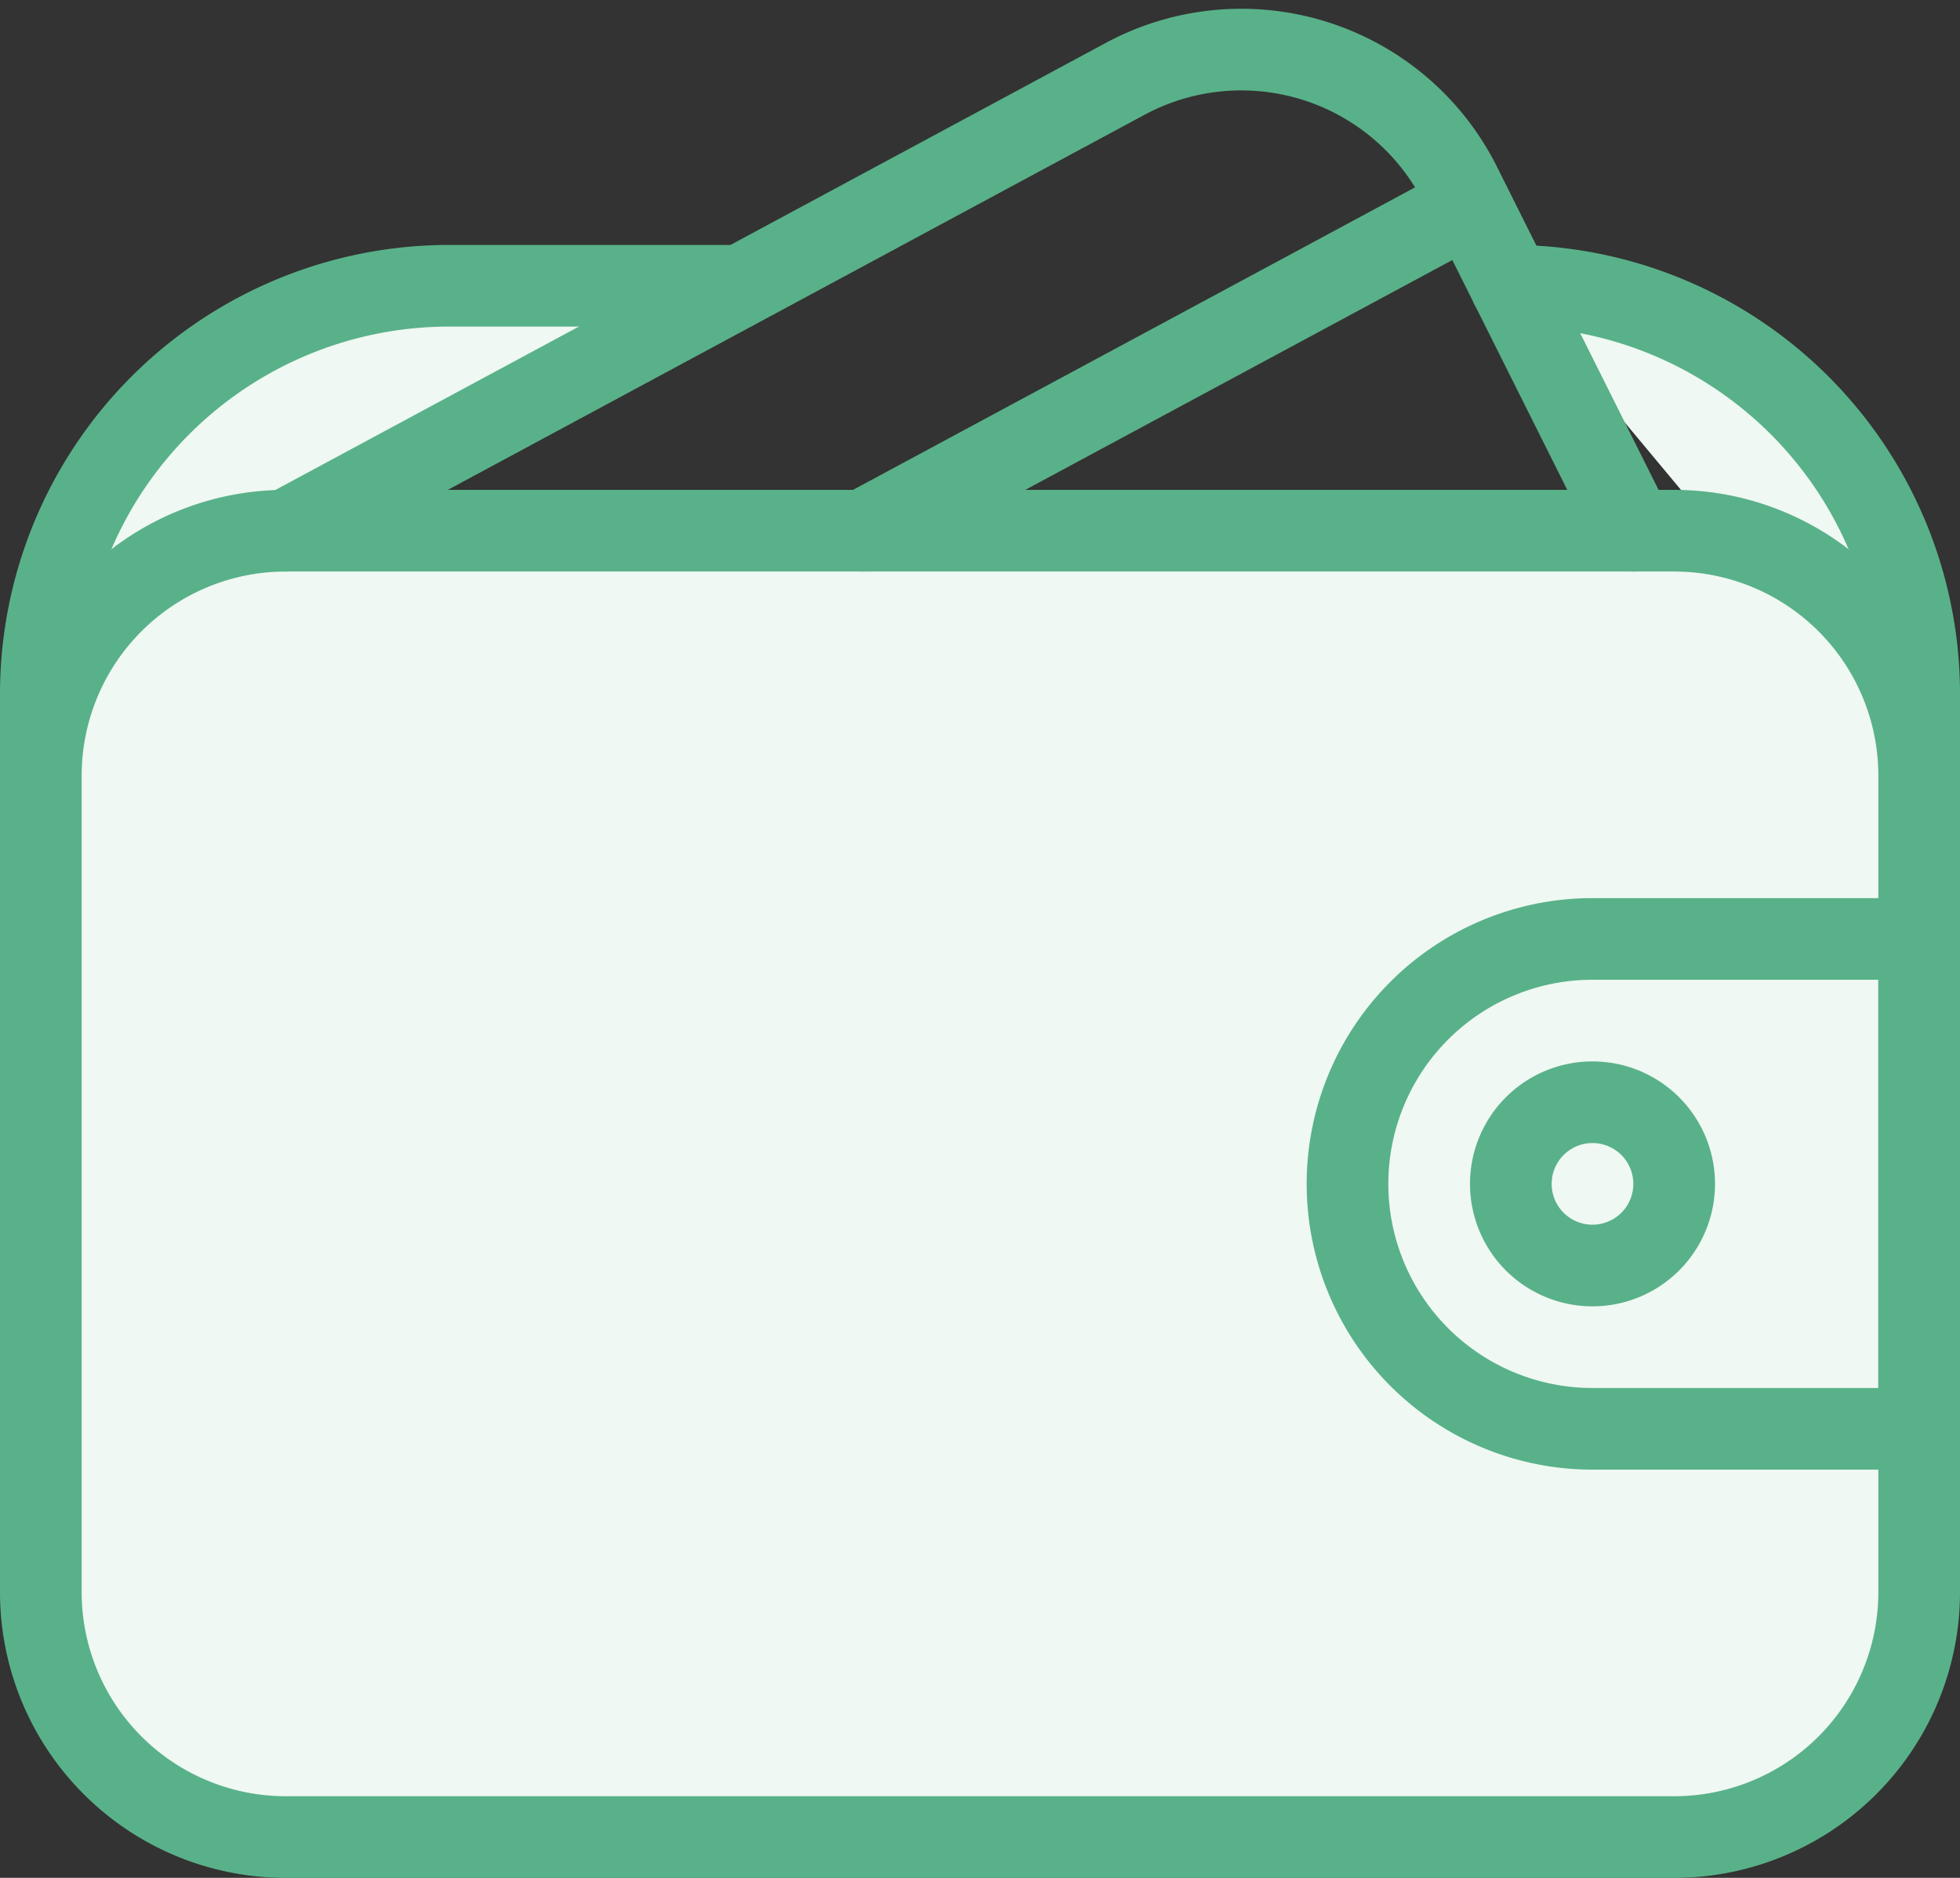 <svg xmlns="http://www.w3.org/2000/svg" width="24" height="23" viewBox="0 0 24 23">
    <rect x="0" y="0" width="24" height="23" fill="#333333" stroke="none"/>
    <g fill="none" fill-rule="evenodd" stroke="#59B189" stroke-linecap="round" stroke-linejoin="round">
        <path fill="#EFF8F3" d="M.5 9.5v-1a5 5 0 0 1 5-5H9M23.5 9.5v-1a5 5 0 0 0-5-5"/>
        <path fill="#EFF8F3" d="M20.5 6.5h-17a3 3 0 0 0-3 3v10a3 3 0 0 0 3 3h17a3 3 0 0 0 3-3v-10a3 3 0 0 0-3-3z"/>
        <path d="M20.5 14.5a1 1 0 1 1-2 0 1 1 0 0 1 2 0z"/>
        <path d="M19.5 17.5h4v-6h-4a3 3 0 1 0 0 6zM3.5 6.5L13.777.966a3 3 0 0 1 4.106 1.3L20 6.5M10.571 6.5l7.43-4"/>
    </g>
</svg>
